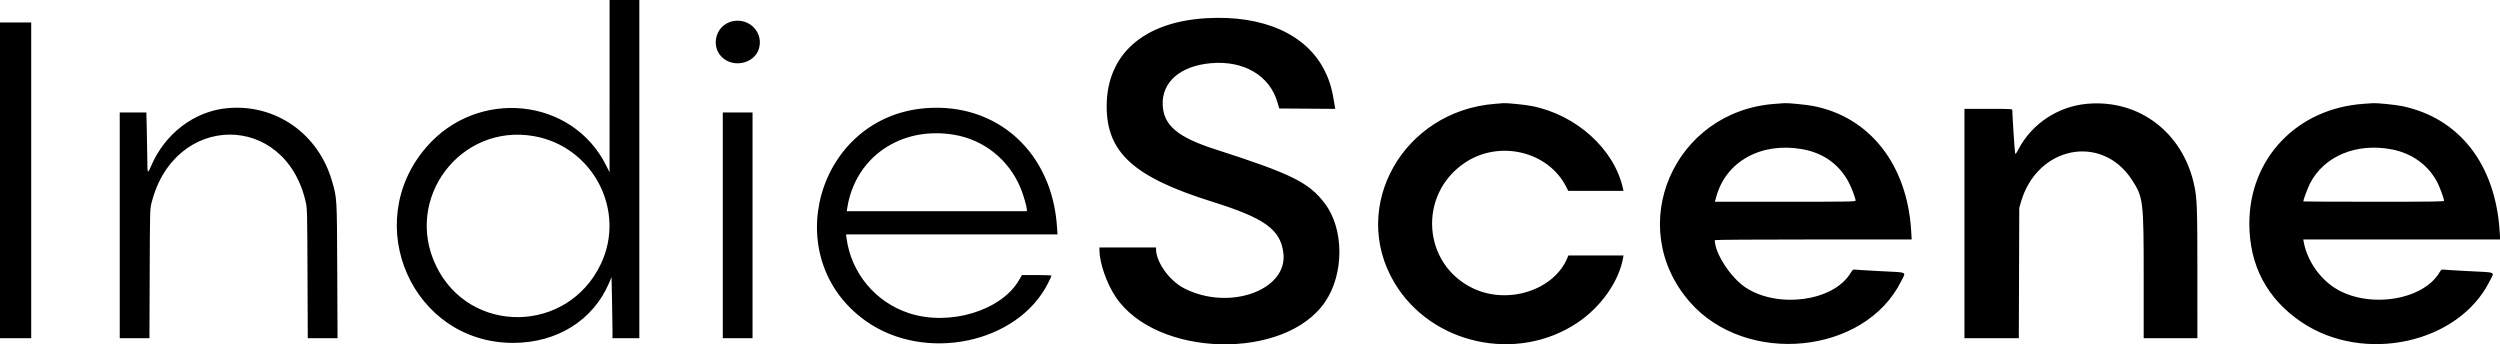 <svg id="svg" xmlns="http://www.w3.org/2000/svg" xmlns:xlink="http://www.w3.org/1999/xlink" width="400" height="55.036" viewBox="0, 0, 400,55.036"><g id="svgg"><path id="path0" d="M97.531 13.788 L 97.530 27.576 96.980 26.471 C 91.567 15.598,76.436 14.049,68.228 23.529 C 57.585 35.820,66.009 54.861,82.090 54.861 C 89.157 54.861,94.943 51.228,97.485 45.195 L 97.843 44.344 97.920 47.745 C 97.962 49.616,97.997 51.813,97.997 52.627 L 97.997 54.107 100.145 54.107 L 102.293 54.107 102.293 27.054 L 102.293 0.000 99.913 0.000 L 97.533 0.000 97.531 13.788 M193.033 2.911 C 182.968 3.493,177.068 8.701,177.068 17.003 C 177.068 24.425,181.411 28.351,193.962 32.276 C 202.346 34.898,204.871 36.715,205.340 40.464 C 206.091 46.455,196.607 49.824,189.434 46.114 C 187.091 44.902,184.964 41.925,184.964 39.857 L 184.964 39.594 180.435 39.594 L 175.907 39.594 175.907 39.980 C 175.907 42.012,177.048 45.322,178.495 47.489 C 185.001 57.234,205.615 57.730,212.022 48.296 C 215.081 43.791,215.062 36.638,211.981 32.569 C 209.411 29.175,206.723 27.847,194.362 23.864 C 188.435 21.954,186.189 20.059,186.034 16.837 C 185.855 13.123,188.831 10.538,193.780 10.108 C 199.015 9.653,203.159 12.099,204.392 16.372 L 204.677 17.358 209.157 17.389 L 213.638 17.419 213.587 17.099 C 213.139 14.238,212.793 13.019,211.946 11.313 C 209.047 5.471,202.105 2.387,193.033 2.911 M117.378 3.367 C 114.139 3.923,113.447 8.288,116.366 9.747 C 118.266 10.696,120.749 9.793,121.387 7.919 C 122.253 5.378,120.075 2.905,117.378 3.367 M0.000 28.853 L 0.000 54.107 2.496 54.107 L 4.993 54.107 4.993 28.853 L 4.993 3.599 2.496 3.599 L 0.000 3.599 0.000 28.853 M239.212 16.612 C 224.508 17.742,215.878 33.041,223.087 45.201 C 228.968 55.122,242.696 58.131,252.402 51.626 C 256.143 49.119,259.005 45.065,259.686 41.306 L 259.765 40.871 255.354 40.871 L 250.943 40.871 250.787 41.248 C 248.661 46.405,241.342 48.794,235.740 46.158 C 227.580 42.320,226.817 31.125,234.369 26.045 C 239.893 22.329,247.738 24.204,250.612 29.927 L 250.918 30.537 255.338 30.537 L 259.757 30.537 259.675 30.160 C 258.301 23.856,252.179 18.333,245.036 16.955 C 243.991 16.753,241.075 16.458,240.581 16.504 C 240.485 16.513,239.869 16.562,239.212 16.612 M284.006 16.616 C 267.797 17.770,259.840 36.200,270.337 48.277 C 279.318 58.611,298.368 56.754,304.197 44.977 C 304.969 43.416,305.387 43.616,300.872 43.383 C 298.716 43.271,296.842 43.158,296.706 43.130 C 296.510 43.090,296.377 43.215,296.047 43.751 C 293.306 48.192,284.539 49.395,279.356 46.042 C 276.947 44.484,274.369 40.543,274.369 38.420 C 274.369 38.360,281.019 38.316,290.119 38.316 L 305.869 38.316 305.788 36.952 C 305.163 26.349,299.163 18.706,290.091 16.955 C 289.038 16.752,286.046 16.458,285.515 16.505 C 285.419 16.514,284.740 16.564,284.006 16.616 M333.933 16.608 C 329.267 17.027,325.081 19.805,322.946 23.899 C 322.600 24.563,322.485 24.704,322.422 24.538 C 322.356 24.363,321.961 18.309,321.971 17.620 C 321.974 17.430,321.715 17.417,318.142 17.417 L 314.311 17.417 314.311 35.762 L 314.311 54.107 318.661 54.107 L 323.011 54.107 323.046 43.687 L 323.082 33.266 323.349 32.337 C 325.911 23.412,336.245 21.324,341.092 28.751 C 342.930 31.567,342.990 32.060,342.990 44.380 L 342.990 54.107 347.286 54.107 L 351.582 54.107 351.581 43.861 C 351.580 33.362,351.530 31.866,351.115 29.827 C 349.374 21.286,342.317 15.856,333.933 16.608 M378.220 16.609 C 367.543 17.328,359.894 25.322,359.894 35.762 C 359.894 42.487,362.745 47.855,368.289 51.571 C 378.257 58.251,393.364 54.945,398.344 44.993 C 399.135 43.410,399.555 43.615,395.037 43.383 C 392.881 43.273,391.005 43.159,390.867 43.130 C 390.670 43.089,390.554 43.184,390.323 43.579 C 387.656 48.130,378.765 49.434,373.523 46.043 C 371.053 44.445,369.122 41.583,368.603 38.752 L 368.524 38.316 384.276 38.316 L 400.028 38.316 399.950 37.068 C 399.282 26.272,393.476 18.841,384.241 16.959 C 383.251 16.757,380.221 16.456,379.681 16.506 C 379.585 16.515,378.927 16.561,378.220 16.609 M36.401 17.301 C 31.101 17.777,26.352 21.392,24.149 26.627 C 23.630 27.861,23.574 27.773,23.572 25.708 C 23.571 24.936,23.536 22.886,23.494 21.151 L 23.417 17.997 21.288 17.997 L 19.158 17.997 19.158 36.052 L 19.158 54.107 21.534 54.107 L 23.910 54.107 23.950 43.803 C 23.988 33.787,23.996 33.470,24.234 32.511 C 27.829 17.990,45.620 17.841,48.912 32.304 C 49.150 33.349,49.159 33.697,49.200 43.745 L 49.243 54.107 51.624 54.107 L 54.005 54.107 53.959 43.338 C 53.907 31.451,53.925 31.754,53.121 28.970 C 50.928 21.373,44.102 16.609,36.401 17.301 M148.157 17.304 C 130.695 18.637,124.296 41.242,138.520 51.350 C 147.962 58.061,162.838 54.974,167.691 45.297 C 167.995 44.691,168.244 44.153,168.244 44.100 C 168.244 44.048,167.180 44.006,165.879 44.006 L 163.514 44.006 163.063 44.788 C 160.213 49.731,151.879 52.238,145.410 50.099 C 140.051 48.327,136.195 43.688,135.445 38.113 L 135.363 37.504 152.280 37.504 L 169.198 37.504 169.121 36.313 C 168.347 24.391,159.571 16.432,148.157 17.304 M115.646 36.052 L 115.646 54.107 118.026 54.107 L 120.406 54.107 120.406 36.052 L 120.406 17.997 118.026 17.997 L 115.646 17.997 115.646 36.052 M152.610 21.554 C 157.421 22.348,161.411 25.537,163.299 30.098 C 163.737 31.155,164.295 33.077,164.296 33.527 L 164.296 33.788 149.888 33.788 L 135.480 33.788 135.557 33.295 C 136.823 25.160,144.099 20.150,152.610 21.554 M85.443 21.786 C 94.877 23.456,100.217 33.672,96.135 42.245 C 90.810 53.430,75.141 53.614,69.781 42.554 C 64.560 31.780,73.667 19.701,85.443 21.786 M288.368 23.869 C 291.726 24.462,294.310 26.314,295.815 29.207 C 296.289 30.119,296.894 31.738,296.894 32.096 C 296.894 32.261,295.800 32.279,285.639 32.279 L 274.383 32.279 274.615 31.445 C 276.178 25.805,281.798 22.709,288.368 23.869 M382.758 23.916 C 385.992 24.556,388.613 26.487,390.014 29.260 C 390.366 29.957,391.060 31.850,391.060 32.114 C 391.060 32.255,389.450 32.279,379.797 32.279 C 373.602 32.279,368.534 32.255,368.534 32.227 C 368.534 31.944,369.241 30.049,369.617 29.322 C 371.882 24.943,377.101 22.796,382.758 23.916 " stroke="none" fill="#000000" fill-rule="evenodd"></path></g></svg>